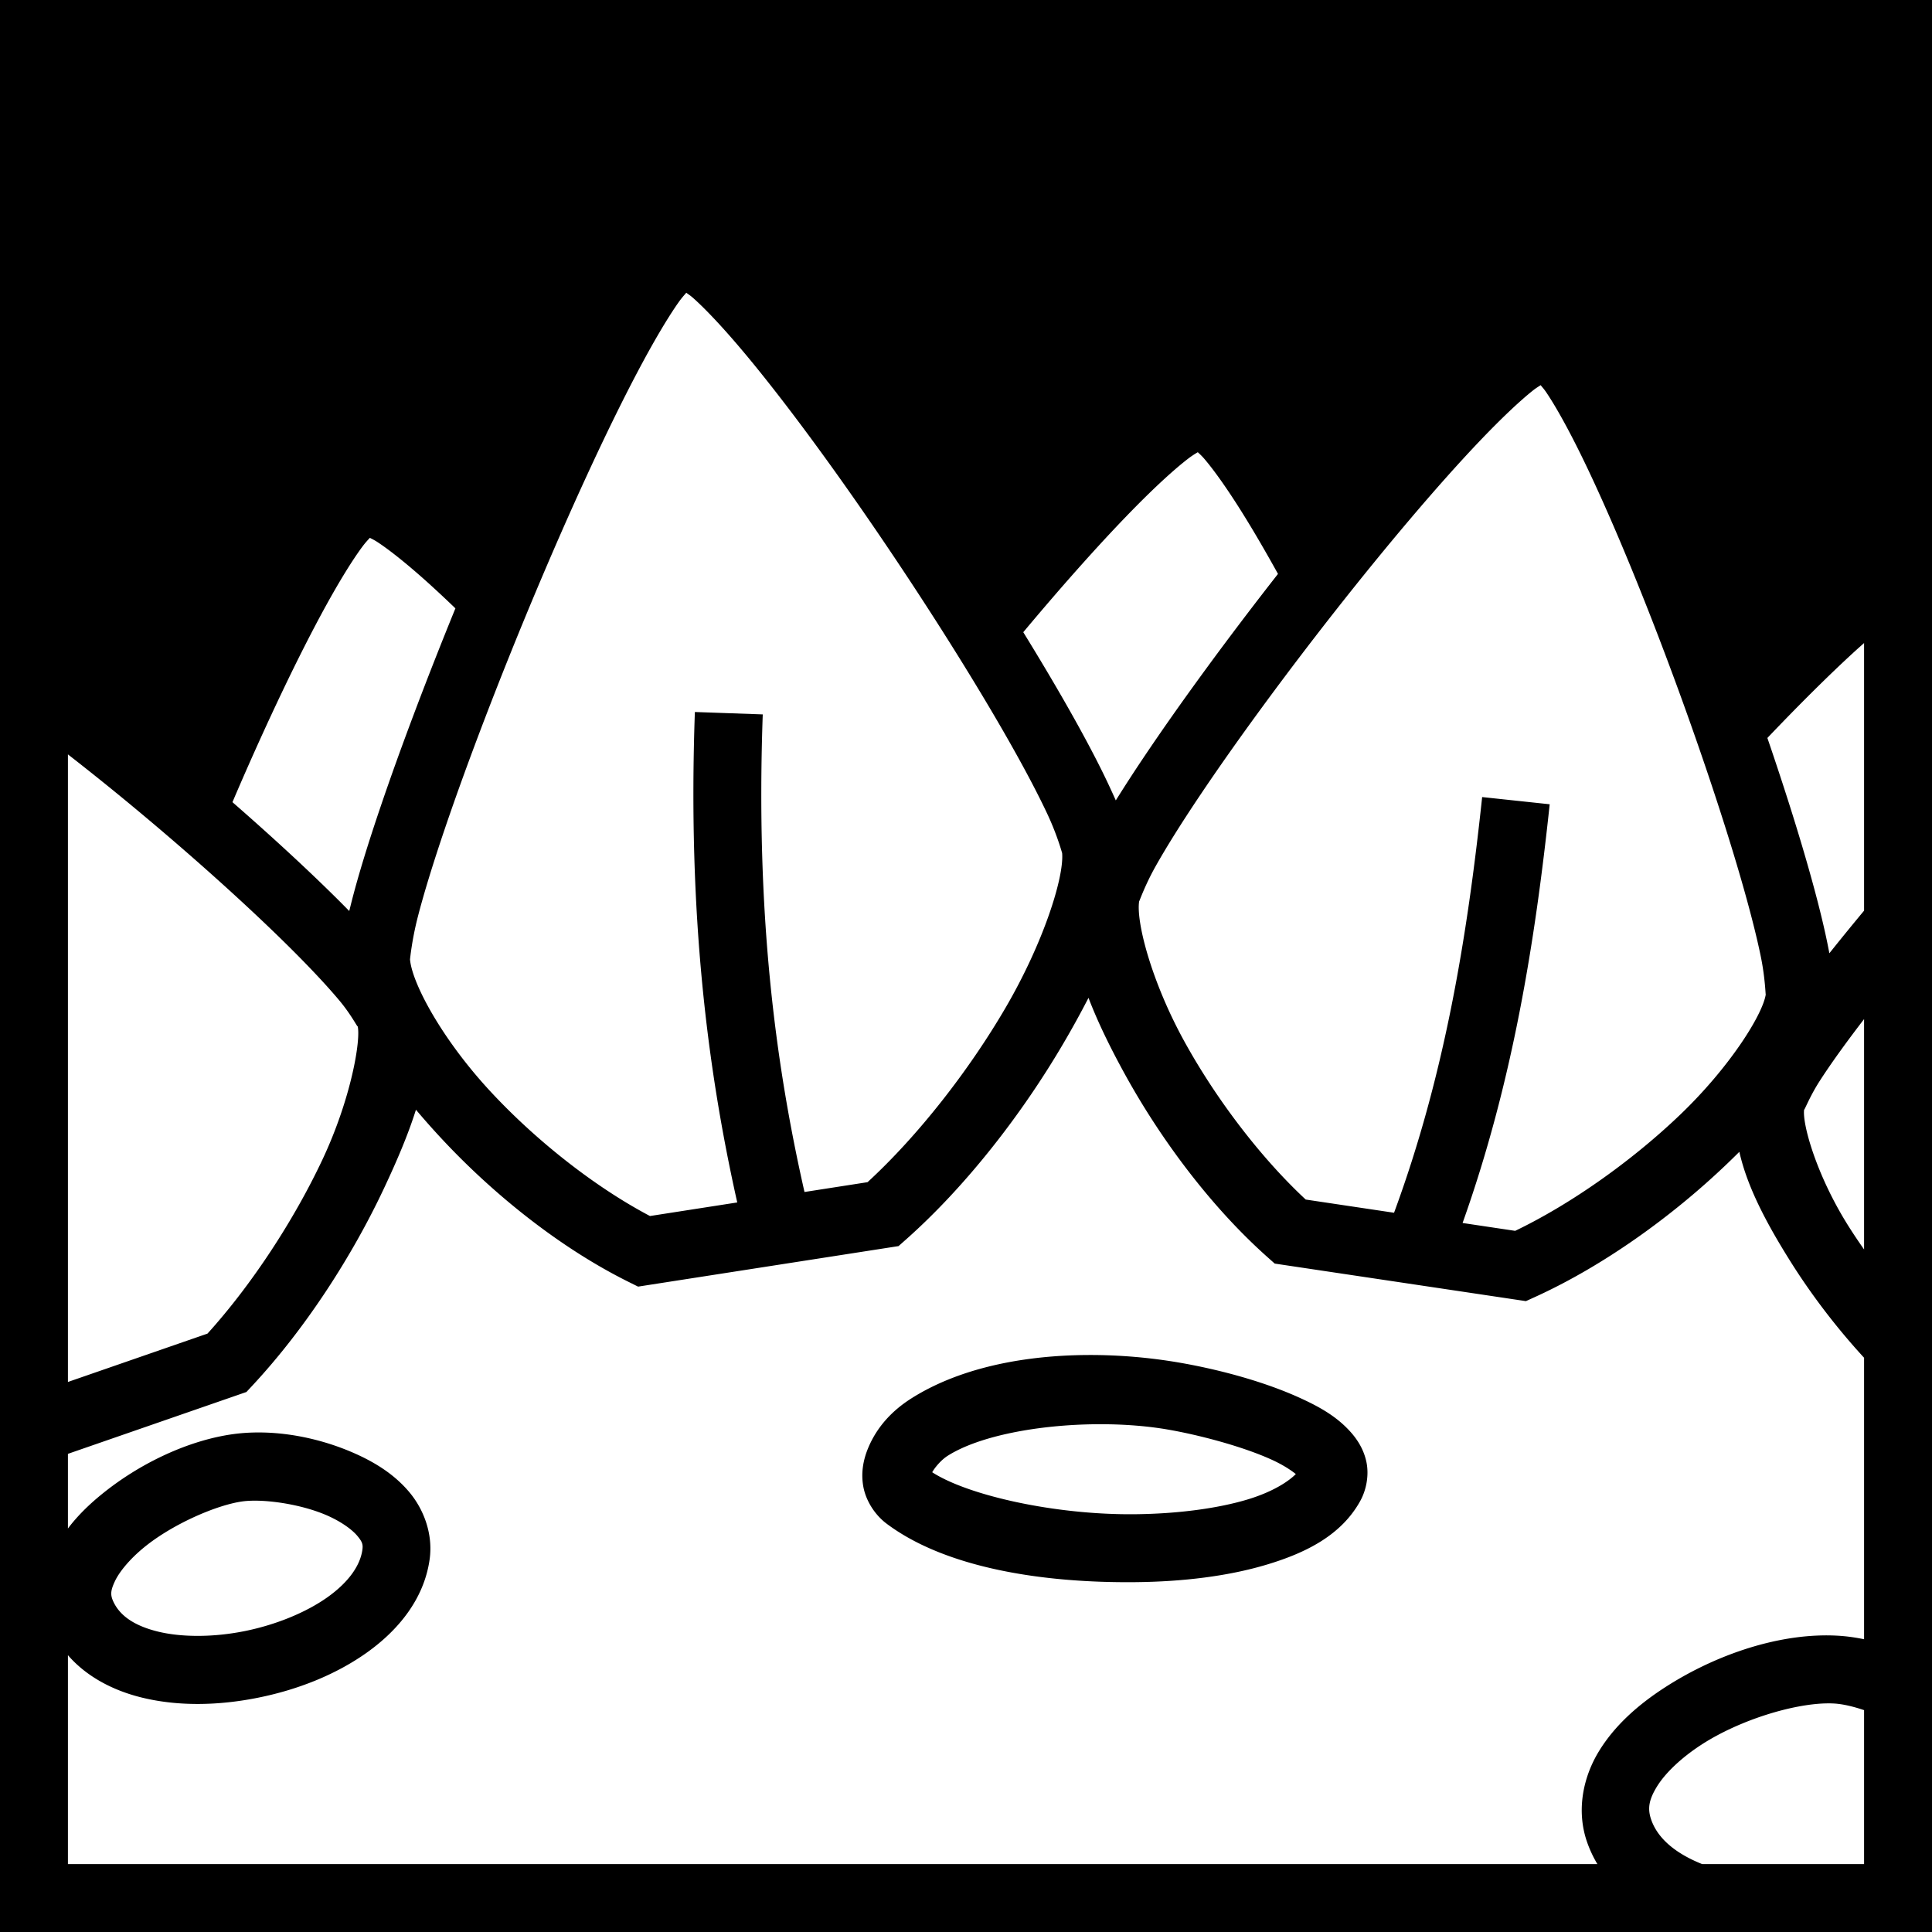 <svg xmlns="http://www.w3.org/2000/svg" viewBox="0 0 512 512"><path d="M0 0h512v512H0z"/><path fill="#fff" d="M181.871 77.576c-.672.802-1.21 1.352-2.09 2.604-2.958 4.21-6.754 10.665-10.885 18.49-8.26 15.65-17.977 36.874-27.13 58.682-9.153 21.807-17.77 44.245-23.926 62.4-3.079 9.077-5.542 17.097-7.135 23.3-1.593 6.205-2.044 11.25-2.049 11.192.537 6.396 8.554 21.199 21.145 34.817 11.975 12.952 27.628 25.389 42.447 33.199l23.129-3.598c-7.969-35.558-13.113-76.542-11.23-129.973l17.988.635c-1.852 52.556 3.213 91.985 11.064 126.567l16.707-2.6c13.433-12.352 26.845-29.567 36.531-46.15 10.11-17.306 15.577-34.665 15.04-41.06.004.058-1.226-4.563-3.786-10.073-2.56-5.51-6.277-12.541-10.77-20.418-8.984-15.754-21.083-34.944-33.597-53.35-12.514-18.406-25.483-36.074-36.068-48.717-5.293-6.32-10.031-11.4-13.502-14.496-.846-.754-1.23-.954-1.883-1.45zm226.416 24.496c-.709.48-1.167.712-2.103 1.46-3.604 2.875-8.538 7.56-14.09 13.388-11.104 11.656-24.832 27.933-38.164 44.89-13.332 16.958-26.309 34.638-36.037 49.15-4.865 7.257-8.921 13.735-11.752 18.804-2.832 5.068-4.31 9.436-4.254 9.084-.848 5.417 3.227 21.195 11.91 37.011 8.28 15.082 20.114 30.763 32.23 42.032l23.41 3.5c13.424-36.418 19.391-73.044 23.348-110.16l17.899 1.908c-3.903 36.613-9.81 73.686-23.086 110.965l13.937 2.084c15.039-7.223 31.153-18.751 43.688-30.747 13.135-12.57 21.87-26.48 22.718-31.898-.055.352-.13-4.23-1.28-9.889-1.152-5.659-3.043-13.022-5.466-21.365-4.845-16.687-11.822-37.348-19.36-57.422-7.536-20.074-15.661-39.613-22.69-53.972-3.515-7.18-6.788-13.086-9.34-16.872-.65-.963-1-1.296-1.518-1.95zm-90.86 17.764c-.785.49-1.474.877-2.626 1.766-3.474 2.677-8.191 6.984-13.483 12.324-8.892 8.972-19.506 20.893-30.14 33.613 4.112 6.675 7.95 13.12 11.38 19.135 4.656 8.163 8.565 15.524 11.458 21.75.609 1.311 1.158 2.51 1.685 3.691a397.403 397.403 0 0 1 7.24-11.176c9.81-14.634 22.551-32.008 35.74-48.847-3.304-5.966-6.52-11.492-9.523-16.293-3.788-6.058-7.275-11.007-9.922-14.115-.79-.93-1.233-1.29-1.808-1.848zM98.02 142.527c-.621.688-1.175 1.247-2.04 2.416-2.607 3.527-5.962 8.964-9.587 15.55-7.252 13.17-15.707 31.01-23.594 49.286-.402.932-.796 1.868-1.195 2.801 10.136 8.842 19.668 17.615 27.615 25.492a362.473 362.473 0 0 1 3.334 3.358c.235-.938.455-1.833.717-2.854 1.772-6.903 4.351-15.247 7.525-24.605 5.314-15.67 12.305-34.149 19.894-52.748a309.253 309.253 0 0 0-7.01-6.56c-5.302-4.788-10.014-8.59-13.411-10.854-1.017-.678-1.542-.902-2.248-1.282zM494 170.412c-.884.787-1.76 1.56-2.682 2.404-6.875 6.303-14.765 14.163-22.943 22.752 3.836 11.22 7.302 22.04 10.107 31.702 2.513 8.652 4.51 16.373 5.817 22.796.186.913.338 1.716.506 2.559A682.82 682.82 0 0 1 494 241.338v-70.926zM18 199.92v166.316l36.988-12.818c11.891-13.131 23.013-30.293 30.432-46.047 7.7-16.349 10.3-32.06 9.334-35.557.303 1.098-1.423-2.587-4.686-6.51-3.263-3.921-7.94-8.914-13.521-14.447-11.163-11.064-25.966-24.347-41.072-36.888A702.926 702.926 0 0 0 18 199.919zm270.46 64.518a244.554 244.554 0 0 1-6.48 11.783c-11.01 18.85-25.92 38.105-41.882 52.258l-1.977 1.751-69.021 10.737-2.56-1.272c-18.135-9.003-35.976-23.295-49.956-38.416a209.648 209.648 0 0 1-6.355-7.191c-2.09 6.65-5.074 13.628-8.524 20.953-8.495 18.04-20.846 37.169-34.879 52.217l-1.523 1.635L18 385.285v19.785c2.504-3.326 5.526-6.269 8.799-8.945 10.43-8.529 23.42-14.491 35.049-16.072 1.91-.26 3.88-.402 5.888-.432.67-.01 1.344-.007 2.022.008 8.135.184 16.796 2.167 24.687 5.736 5.261 2.38 10.2 5.507 14.03 10.072 3.83 4.566 6.336 11.115 5.375 17.86-1.498 10.508-8.344 18.764-16.65 24.67-8.308 5.905-18.41 9.853-28.823 11.945-10.413 2.092-21.137 2.343-30.889-.064-7.36-1.818-14.47-5.41-19.488-11.21V494h405.324a31.457 31.457 0 0 1-2.744-5.867c-2.913-8.395-1.009-17.234 3.168-24.057 4.177-6.823 10.36-12.284 17.357-16.82 12.244-7.938 26.94-13.229 40.438-13.81.964-.042 1.922-.06 2.873-.053.95.007 1.894.04 2.828.097 2.242.138 4.5.456 6.756.924V359.82c-7.374-8.025-13.992-16.745-19.43-25.394-6.366-10.128-11.519-19.807-13.623-29.182a255.486 255.486 0 0 1-3.279 3.201c-14.522 13.898-32.741 27.021-50.861 35.264l-2.424 1.103-66.567-9.949-2.002-1.785c-14.79-13.176-28.176-31.035-37.794-48.557-3.779-6.882-7.073-13.59-9.56-20.084zM494 270.074l-.162.21c-4.852 6.32-8.894 11.96-11.692 16.333-2.797 4.374-4.198 8.332-4.011 7.287-.636 3.552 3.075 17.264 11.674 30.942a142.325 142.325 0 0 0 4.191 6.27v-61.042zM288.447 359.09c8.239-.032 16.404.7 23.961 1.996 9.606 1.647 21.93 4.745 32.094 9.38 5.082 2.318 9.684 4.853 13.404 9.007 1.86 2.076 3.56 4.731 4.233 8.097.672 3.367-.015 7.225-1.659 10.201-4.99 9.036-14.287 13.709-24.656 16.834-10.368 3.126-22.422 4.55-34.808 4.682-24.774.263-50.4-3.764-66.05-15.494-3.188-2.39-5.533-6.162-6.193-9.902-.66-3.74.07-7.16 1.252-10.043 2.366-5.768 6.493-10.085 11.48-13.248 11.998-7.61 27.698-10.966 43.41-11.45 1.177-.036 2.355-.056 3.532-.06zm2.268 18.346c-15.371.113-31.17 3.039-39.569 8.365-1.755 1.113-3.405 3.113-4.105 4.36 9.472 6.137 32.521 11.352 53.783 11.126 11.08-.118 21.756-1.49 29.805-3.916 6.382-1.924 10.635-4.583 12.777-6.728-1.248-1.003-3.323-2.408-6.373-3.8-7.76-3.539-19.376-6.595-27.668-8.017-4.84-.83-10.151-1.281-15.584-1.375a124.627 124.627 0 0 0-3.066-.015zM66.52 397.71c-.814.026-1.569.085-2.25.178-6.779.921-18.486 5.964-26.078 12.172-3.795 3.103-6.559 6.465-7.752 9.007-1.192 2.543-1.215 3.67-.355 5.477 1.699 3.57 5.38 6.264 11.715 7.828s14.79 1.546 23.03-.11c8.239-1.655 16.261-4.932 21.939-8.968 5.677-4.036 8.675-8.435 9.26-12.537.204-1.438.013-2.129-1.348-3.752-1.362-1.624-4.108-3.636-7.655-5.24-5.32-2.407-12.397-3.801-17.9-4.036a35.105 35.105 0 0 0-2.606-.02zm417.872 53.7c-9.087.061-23.367 4.381-33.497 10.948-5.402 3.503-9.634 7.584-11.796 11.116-2.163 3.532-2.52 5.86-1.514 8.757 1.623 4.68 5.97 8.72 13.312 11.696.062.025.126.047.188.072H494v-40.793c-2.921-.993-5.648-1.616-7.861-1.752-.557-.034-1.14-.049-1.746-.045z"/></svg>